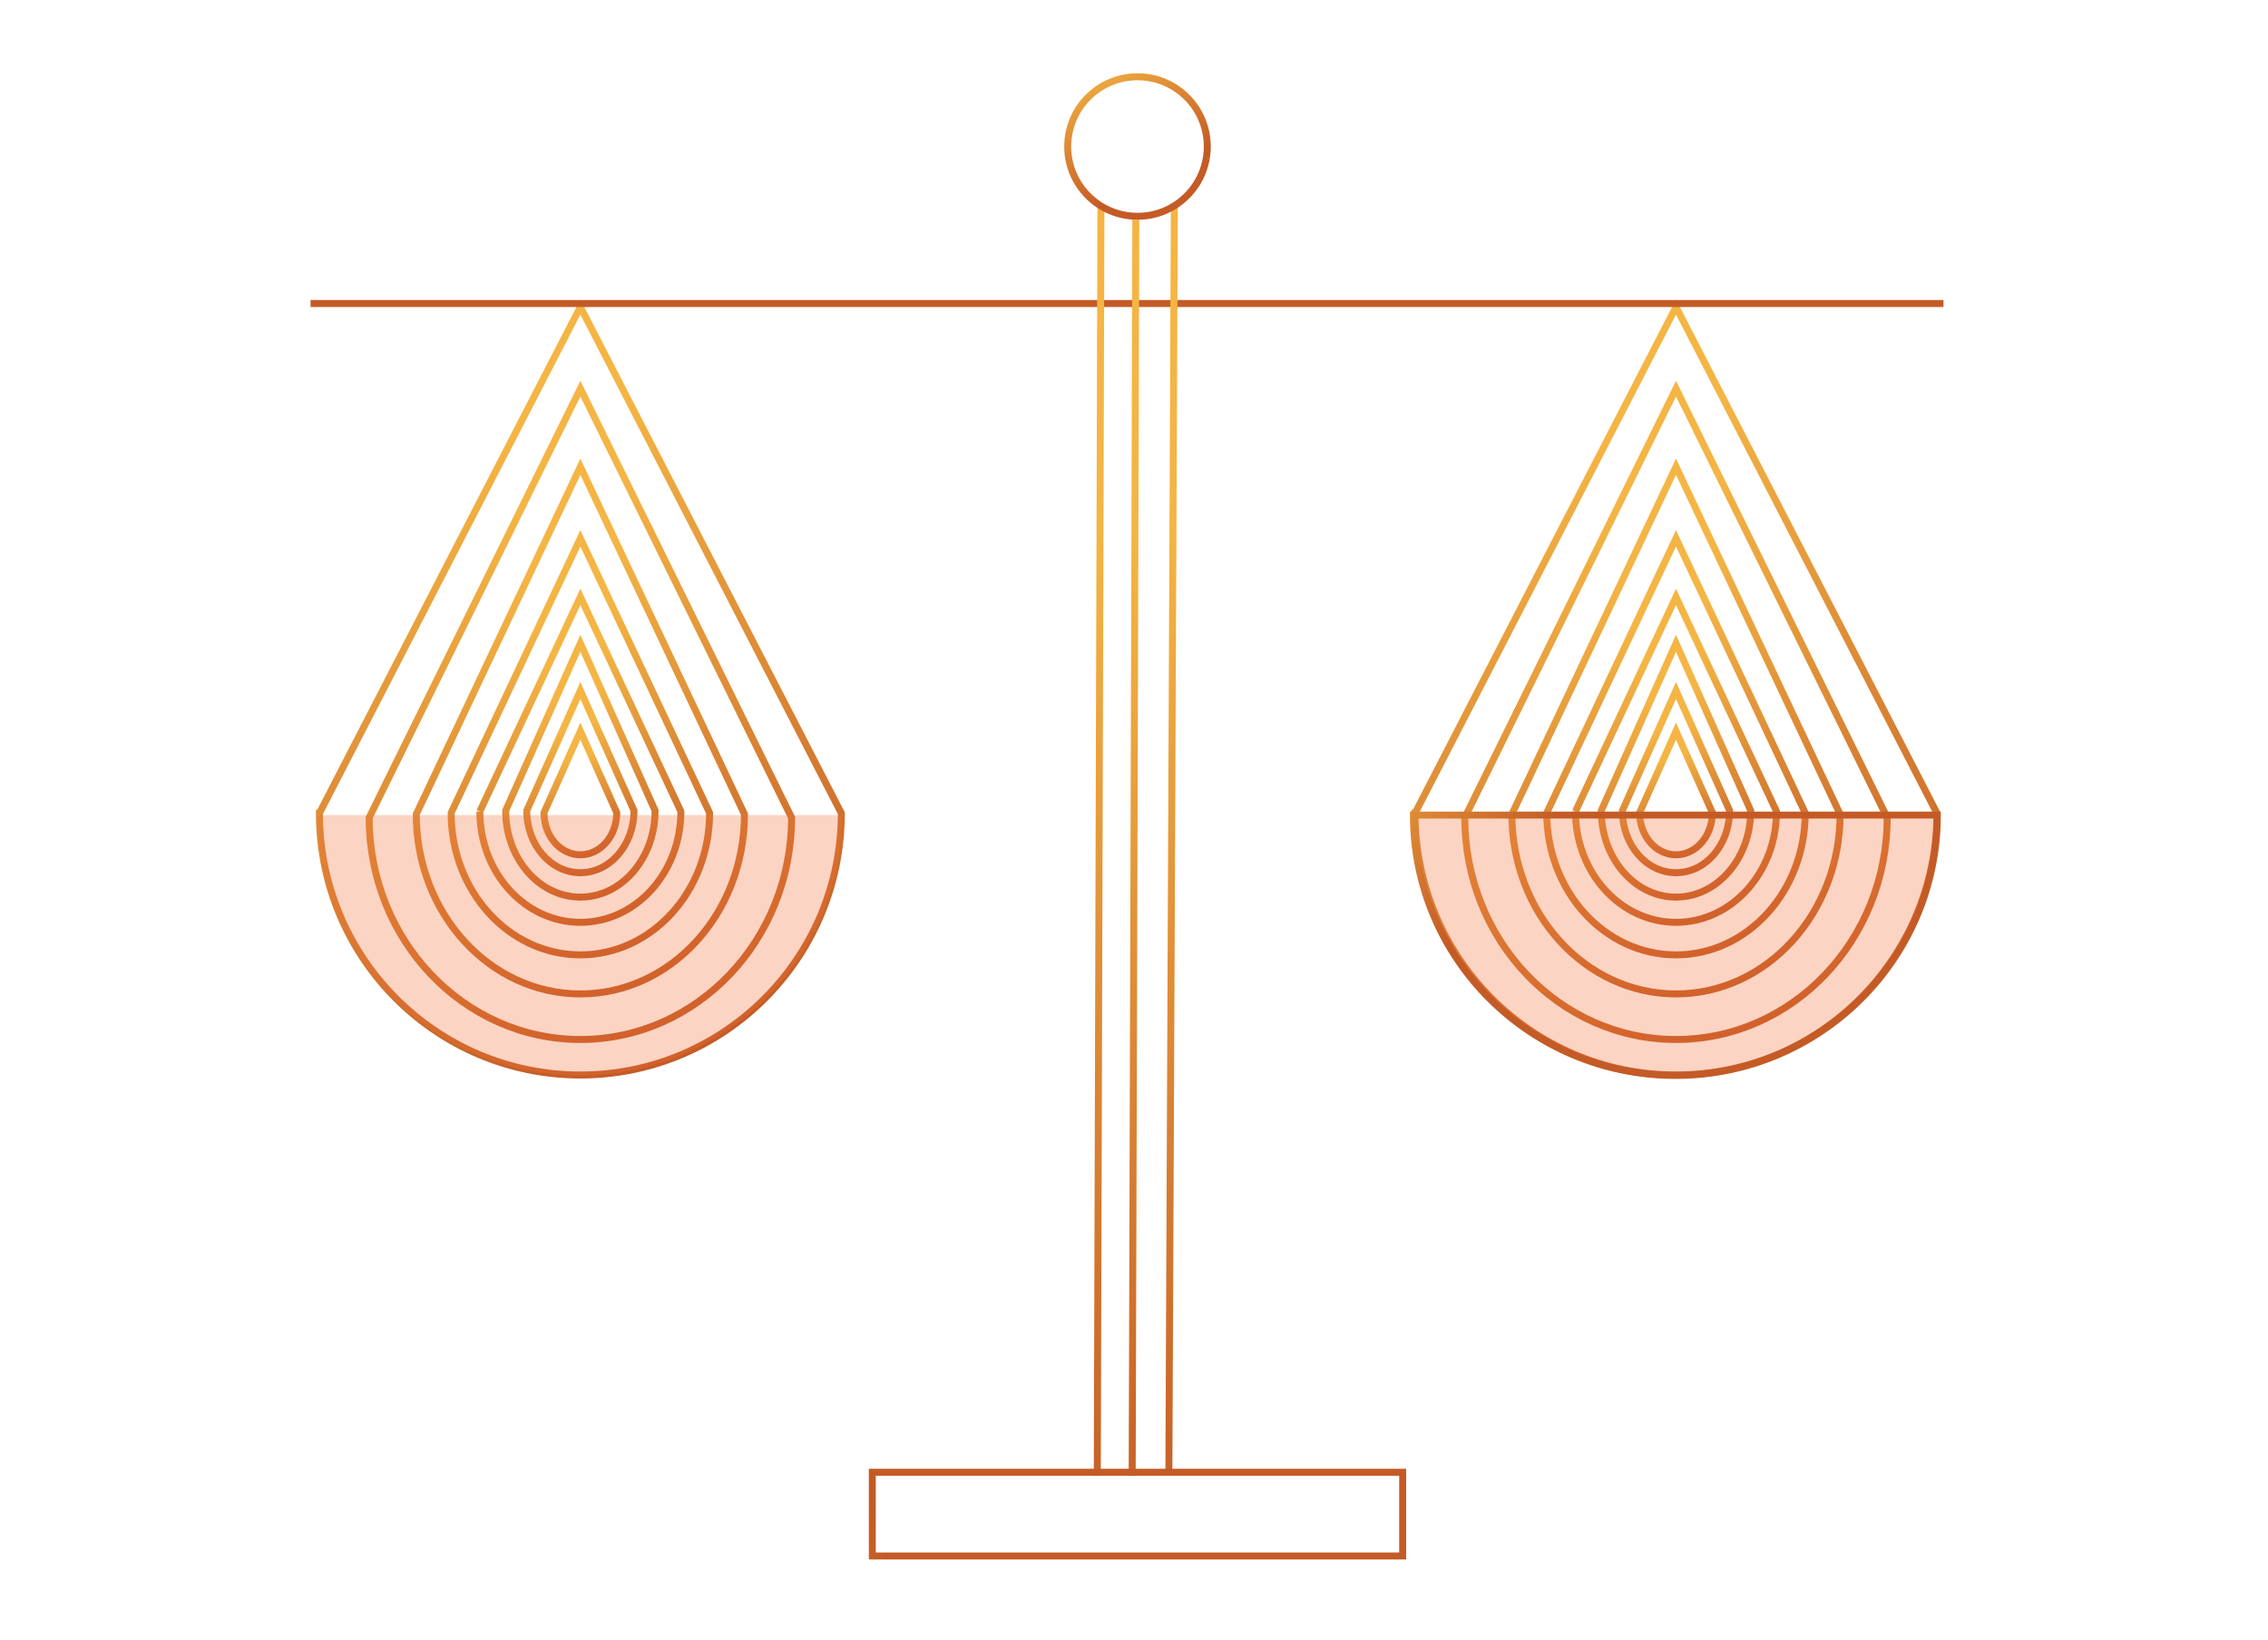 <svg xmlns="http://www.w3.org/2000/svg" width="325" height="235" viewBox="0 0 325 235">
    <defs>
        <linearGradient id="a" x1="5.833%" x2="26.914%" y1="25.339%" y2="107.02%">
            <stop offset="0%" stop-color="#F4B544"/>
            <stop offset="100%" stop-color="#C45B26"/>
        </linearGradient>
        <linearGradient id="b" x1="9.721%" x2="28.946%" y1="25.339%" y2="107.02%">
            <stop offset="0%" stop-color="#F4B544"/>
            <stop offset="100%" stop-color="#C45B26"/>
        </linearGradient>
        <linearGradient id="c" x1="12.935%" x2="30.626%" y1="25.339%" y2="107.02%">
            <stop offset="0%" stop-color="#F4B544"/>
            <stop offset="100%" stop-color="#C45B26"/>
        </linearGradient>
        <linearGradient id="d" x1="13.18%" x2="30.755%" y1="25.339%" y2="107.02%">
            <stop offset="0%" stop-color="#F4B544"/>
            <stop offset="100%" stop-color="#C45B26"/>
        </linearGradient>
        <linearGradient id="e" x1="13.507%" x2="30.925%" y1="25.339%" y2="107.02%">
            <stop offset="0%" stop-color="#F4B544"/>
            <stop offset="100%" stop-color="#C45B26"/>
        </linearGradient>
        <linearGradient id="f" x1="16.854%" x2="32.675%" y1="25.339%" y2="107.02%">
            <stop offset="0%" stop-color="#F4B544"/>
            <stop offset="100%" stop-color="#C45B26"/>
        </linearGradient>
        <linearGradient id="g" x1="16.9%" x2="32.699%" y1="25.339%" y2="107.02%">
            <stop offset="0%" stop-color="#F4B544"/>
            <stop offset="100%" stop-color="#C45B26"/>
        </linearGradient>
        <linearGradient id="h" x1="16.9%" x2="32.699%" y1="25.339%" y2="107.02%">
            <stop offset="0%" stop-color="#F4B544"/>
            <stop offset="100%" stop-color="#C45B26"/>
        </linearGradient>
        <linearGradient id="i" x1="-45.658%" x2="0%" y1="49.985%" y2="50.034%">
            <stop offset="0%" stop-color="#F4B544"/>
            <stop offset="100%" stop-color="#C45B26"/>
        </linearGradient>
        <linearGradient id="j" x1="-45.658%" x2="0%" y1="43.909%" y2="64.084%">
            <stop offset="0%" stop-color="#F4B544"/>
            <stop offset="100%" stop-color="#C45B26"/>
        </linearGradient>
        <linearGradient id="k" x1="49.997%" x2="49.998%" y1="25.339%" y2="107.02%">
            <stop offset="0%" stop-color="#F4B544"/>
            <stop offset="100%" stop-color="#C45B26"/>
        </linearGradient>
        <linearGradient id="l" x1="49.974%" x2="49.986%" y1="25.339%" y2="107.02%">
            <stop offset="0%" stop-color="#F4B544"/>
            <stop offset="100%" stop-color="#C45B26"/>
        </linearGradient>
        <linearGradient id="m" x1="49.997%" x2="49.998%" y1="25.339%" y2="107.02%">
            <stop offset="0%" stop-color="#F4B544"/>
            <stop offset="100%" stop-color="#C45B26"/>
        </linearGradient>
        <linearGradient id="n" x1="-45.658%" x2="0%" y1="49.385%" y2="51.422%">
            <stop offset="0%" stop-color="#F4B544"/>
            <stop offset="100%" stop-color="#C45B26"/>
        </linearGradient>
        <linearGradient id="o" x1="-45.658%" x2="0%" y1="25.339%" y2="107.02%">
            <stop offset="0%" stop-color="#F4B544"/>
            <stop offset="100%" stop-color="#C45B26"/>
        </linearGradient>
    </defs>
    <g fill="none" fill-rule="evenodd" transform="translate(44.842 11)">
        <path fill="none" stroke="url(#a)" d="M.77 72.544c0 20.724 16.743 37.523 37.396 37.523 20.653 0 37.395-16.8 37.395-37.523L38.166 0 .771 72.544z" transform="translate(157.158 33)"/>
        <path fill="none" stroke="url(#b)" d="M7.902 73.177c0 17.562 13.55 31.799 30.264 31.799s30.264-14.237 30.264-31.8L38.166 11.7 7.902 73.177z" transform="translate(157.158 33)"/>
        <path fill="none" stroke="url(#c)" d="M14.65 72.69c0 14.225 10.529 25.756 23.516 25.756 12.987 0 23.515-11.531 23.515-25.757L38.166 22.892 14.651 72.689z" transform="translate(157.158 33)"/>
        <path fill="none" stroke="url(#d)" d="M19.648 72.498c0 11.24 8.29 20.352 18.518 20.352 10.227 0 18.518-9.112 18.518-20.352L38.166 33.152 19.648 72.498z" transform="translate(157.158 33)"/>
        <path fill="none" stroke="url(#e)" d="M23.763 72.286c0 8.781 6.448 15.9 14.403 15.9s14.403-7.119 14.403-15.9L38.166 41.547l-14.403 30.74z" transform="translate(157.158 33)"/>
        <path fill="none" stroke="url(#f)" d="M27.459 72.17c0 6.849 4.794 12.401 10.707 12.401 5.913 0 10.707-5.552 10.707-12.401L38.166 48.193 27.459 72.17z" transform="translate(157.158 33)"/>
        <path fill="none" stroke="url(#g)" d="M30.484 72.17c0 4.917 3.44 8.904 7.682 8.904 4.242 0 7.682-3.987 7.682-8.904l-7.682-17.214-7.682 17.214z" transform="translate(157.158 33)"/>
        <path fill="none" stroke="url(#h)" d="M32.953 72.467c0 3.336 2.334 6.041 5.213 6.041s5.213-2.705 5.213-6.041l-5.213-11.681-5.213 11.68z" transform="translate(157.158 33)"/>
        <path stroke="url(#i)" stroke-linecap="square" d="M.77 72.635h74.791" transform="translate(157.158 33)"/>
        <path fill="#F27038" fill-opacity=".3" stroke="url(#j)" d="M.541 72.815c0 20.606 16.806 37.31 37.537 37.31 20.73 0 37.536-16.704 37.536-37.31H.541z" transform="translate(157.158 33)"/>
        <g>
            <path fill="none" stroke="url(#a)" d="M.77 72.544c0 20.724 16.743 37.523 37.396 37.523 20.653 0 37.395-16.8 37.395-37.523L38.166 0 .771 72.544z" transform="translate(.158 33)"/>
            <path fill="none" stroke="url(#b)" d="M7.902 73.177c0 17.562 13.55 31.799 30.264 31.799s30.264-14.237 30.264-31.8L38.166 11.7 7.902 73.177z" transform="translate(.158 33)"/>
            <path fill="none" stroke="url(#c)" d="M14.65 72.69c0 14.225 10.529 25.756 23.516 25.756 12.987 0 23.515-11.531 23.515-25.757L38.166 22.892 14.651 72.689z" transform="translate(.158 33)"/>
            <path fill="none" stroke="url(#d)" d="M19.648 72.498c0 11.24 8.29 20.352 18.518 20.352 10.227 0 18.518-9.112 18.518-20.352L38.166 33.152 19.648 72.498z" transform="translate(.158 33)"/>
            <path fill="none" stroke="url(#e)" d="M23.763 72.286c0 8.781 6.448 15.9 14.403 15.9s14.403-7.119 14.403-15.9L38.166 41.547l-14.403 30.74z" transform="translate(.158 33)"/>
            <path fill="none" stroke="url(#f)" d="M27.459 72.17c0 6.849 4.794 12.401 10.707 12.401 5.913 0 10.707-5.552 10.707-12.401L38.166 48.193 27.459 72.17z" transform="translate(.158 33)"/>
            <path fill="none" stroke="url(#g)" d="M30.484 72.17c0 4.917 3.44 8.904 7.682 8.904 4.242 0 7.682-3.987 7.682-8.904l-7.682-17.214-7.682 17.214z" transform="translate(.158 33)"/>
            <path fill="none" stroke="url(#h)" d="M32.953 72.467c0 3.336 2.334 6.041 5.213 6.041s5.213-2.705 5.213-6.041l-5.213-11.681-5.213 11.68z" transform="translate(.158 33)"/>
            <path stroke="url(#i)" stroke-linecap="square" d="M.77 72.635h74.791" transform="translate(.158 33)"/>
            <path fill="#F27038" fill-opacity=".3" d="M.7 105.815c0 20.606 16.805 37.31 37.536 37.31 20.73 0 37.536-16.704 37.536-37.31H.7z"/>
        </g>
        <path stroke="#C45B26" stroke-linecap="square" d="M.158 32.5h233"/>
        <path stroke="url(#k)" stroke-linecap="square" d="M117.918 21l-.52 179"/>
        <path stroke="url(#l)" stroke-linecap="square" d="M123.44 18.632l-.782 181.076"/>
        <path stroke="url(#m)" stroke-linecap="square" d="M112.918 19l-.52 181"/>
        <path fill="none" stroke="url(#n)" d="M80.158 200h76v12h-76z" transform="matrix(1 0 0 -1 0 412)"/>
        <circle cx="118.158" cy="10" r="10" fill="none" stroke="url(#o)"/>
    </g>
</svg>
